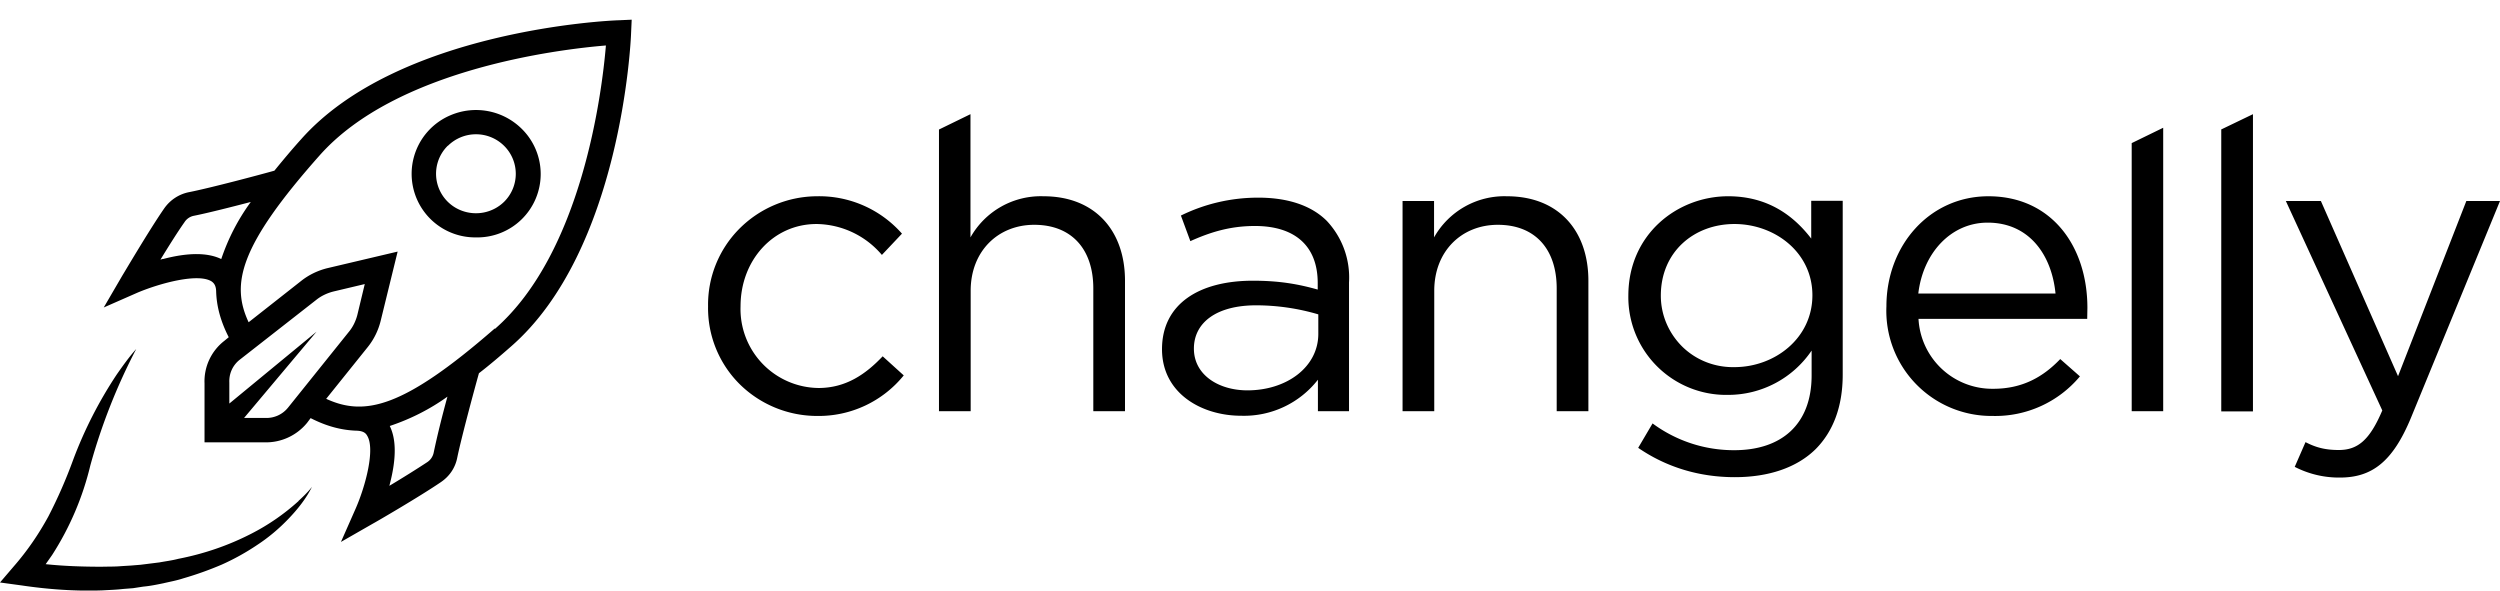 <svg width="127" height="30" viewBox="0 0 127 30" xmlns="http://www.w3.org/2000/svg">
    <path d="M35.97 15.56a5.47 5.47 0 0 1 1.58-3.93 5.6 5.6 0 0 1 3.95-1.66 5.6 5.6 0 0 1 4.32 1.9l-1.02 1.08a4.42 4.42 0 0 0-3.32-1.57c-2.2 0-3.86 1.84-3.86 4.18a4.01 4.01 0 0 0 3.96 4.15c1.39 0 2.4-.7 3.26-1.61l1.07.97a5.56 5.56 0 0 1-4.4 2.06 5.6 5.6 0 0 1-3.96-1.64 5.45 5.45 0 0 1-1.58-3.93zM47.7 6.58l1.6-.78v6.26a4.1 4.1 0 0 1 3.71-2.09c2.61 0 4.14 1.74 4.14 4.29v6.63h-1.61v-6.24c0-1.99-1.1-3.23-3-3.23-1.85 0-3.23 1.35-3.23 3.35v6.12H47.7V6.59zm19.27 10.38v-.99a11.2 11.2 0 0 0-3.16-.46c-2 0-3.16.87-3.16 2.2 0 1.34 1.26 2.12 2.72 2.12 1.99 0 3.6-1.18 3.6-2.87zm-7.94.78c0-2.29 1.87-3.48 4.62-3.48 1.37 0 2.33.18 3.29.45v-.33c0-1.9-1.17-2.9-3.19-2.9-1.27 0-2.28.32-3.28.77l-.48-1.3c1.22-.6 2.56-.91 3.93-.91 1.52 0 2.71.41 3.48 1.18a4.2 4.2 0 0 1 1.13 3.13v6.54h-1.58v-1.6a4.76 4.76 0 0 1-3.9 1.83c-2.01 0-4.02-1.14-4.02-3.38zm12.22-7.53h1.6v1.85a4.1 4.1 0 0 1 3.7-2.09c2.62 0 4.14 1.74 4.14 4.29v6.63h-1.61v-6.24c0-1.99-1.09-3.23-2.99-3.23-1.85 0-3.23 1.35-3.23 3.35v6.12h-1.61V10.2v.01zM92.07 15c0-2.19-1.92-3.62-3.96-3.62s-3.74 1.4-3.74 3.64c0 .97.39 1.9 1.1 2.6.7.68 1.65 1.05 2.64 1.03 2.04 0 3.96-1.46 3.96-3.65zm-8.85 7.75l.73-1.24a6.94 6.94 0 0 0 4.15 1.36c2.39 0 3.93-1.3 3.93-3.8v-1.26a5.12 5.12 0 0 1-4.24 2.25 4.97 4.97 0 0 1-5.07-5.04c0-3.13 2.5-5.05 5.07-5.05 2.03 0 3.34 1 4.22 2.15V10.2h1.6v8.83c0 1.65-.5 2.9-1.37 3.78-.96.95-2.4 1.43-4.11 1.43-1.8 0-3.47-.5-4.91-1.49zm21.2-7.84c-.19-1.94-1.32-3.6-3.45-3.6-1.86 0-3.28 1.54-3.52 3.6h6.96zm-3.16 4.84c1.48 0 2.53-.6 3.4-1.51l1 .88a5.6 5.6 0 0 1-4.44 2.01 5.34 5.34 0 0 1-5.39-5.57c0-3.1 2.2-5.59 5.18-5.59 3.2 0 5.03 2.53 5.03 5.67l-.01.56h-8.57a3.75 3.75 0 0 0 3.8 3.55zm7.03-12.48l1.6-.78v14.4h-1.6V7.27zm4.54-.69l1.62-.78V20.9h-1.61V6.59zm3.74 17.14l.55-1.26c.52.27 1 .4 1.69.4.96 0 1.57-.5 2.21-2.01l-4.9-10.64h1.78l3.92 8.9 3.47-8.9H127l-4.53 11.03c-.92 2.21-1.97 3.02-3.6 3.02a4.9 4.9 0 0 1-2.29-.54zm-101.4 1.73a11.07 11.07 0 0 1-2.42 1.67c-1.17.6-2.41 1.02-3.7 1.27-.3.08-.63.12-.95.18l-.48.06-.24.03-.24.03-.49.04-.49.03c-.33.03-.65.02-.97.03-.96 0-1.92-.03-2.87-.13l.33-.47a14.74 14.74 0 0 0 1.94-4.55 30.03 30.03 0 0 1 2.33-5.91c-.36.4-.67.84-.98 1.28a21.36 21.36 0 0 0-2.22 4.34c-.36.99-.78 1.95-1.26 2.88-.49.9-1.07 1.75-1.75 2.53l-.71.83 1.1.15c1.35.2 2.73.3 4.11.25.35-.02.7-.03 1.04-.07l.51-.04.52-.08c.34-.03.68-.1 1.02-.17.34-.08.68-.14 1.01-.25a16.9 16.9 0 0 0 1.96-.7 11.9 11.9 0 0 0 1.8-1c.58-.38 1.1-.82 1.58-1.32.48-.5.9-1.03 1.2-1.63-.2.26-.45.5-.69.72zm7.58-18.04a2.03 2.03 0 0 1 2.86 0 2 2 0 0 1 0 2.84c-.58.57-1.45.74-2.21.43a2 2 0 0 1-.65-3.28v.01zm1.43 4.65a3.22 3.22 0 0 0 2.32-5.52 3.3 3.3 0 0 0-3.58-.7 3.23 3.23 0 0 0 1.26 6.22zm.95 4.63c-4.67 4.07-6.62 4.46-8.56 3.57l2.12-2.64c.31-.39.53-.84.65-1.33l.86-3.51-3.56.84c-.49.12-.95.34-1.34.65l-2.67 2.1c-.9-1.93-.5-3.85 3.61-8.48 3.88-4.37 12.1-5.38 14.54-5.58-.2 2.41-1.22 10.54-5.64 14.4v-.02zM22.03 23a.76.76 0 0 1-.33.48c-.5.33-1.25.8-1.92 1.2l.03-.12c.33-1.28.32-2.25-.01-2.92 1.05-.35 2.04-.85 2.93-1.49-.26.95-.5 1.9-.7 2.85zm-7.4-2.29a1.4 1.4 0 0 1-1.17.52H12.4l3.68-4.38-4.43 3.65v-1.07c-.02-.45.17-.87.52-1.15l3.9-3.05c.25-.2.55-.34.86-.42l1.6-.38-.38 1.58c-.08.3-.22.6-.43.85l-3.09 3.85zm-6.35-7.56l-.13.04c.41-.67.88-1.42 1.22-1.9a.73.73 0 0 1 .49-.33c.7-.14 1.88-.44 2.88-.7-.65.89-1.15 1.86-1.5 2.9-.68-.33-1.67-.34-2.96 0v-.01zM31.42 1.03c-.45.01-11.2.5-16.12 6.04-.47.52-.92 1.06-1.36 1.6-.71.2-3.22.87-4.33 1.09-.52.1-.97.4-1.27.83-.75 1.08-2.06 3.31-2.12 3.4l-.95 1.63L7 14.86c1.15-.48 3.05-.99 3.74-.57.1.07.23.18.24.5.02.79.24 1.56.64 2.34l-.23.19a2.6 2.6 0 0 0-1 2.15v3h3.03c.84.03 1.65-.34 2.18-.99l.18-.24c.8.41 1.57.62 2.37.64.33.02.44.14.5.25.42.67-.08 2.56-.58 3.7l-.75 1.7 1.64-.94c.1-.05 2.34-1.35 3.44-2.1.44-.3.73-.73.83-1.25.23-1.1.9-3.57 1.1-4.28.52-.4 1.05-.85 1.62-1.35 5.6-4.87 6.1-15.5 6.11-15.95l.03-.66-.67.03z" fill-rule="nonzero"/>
</svg>